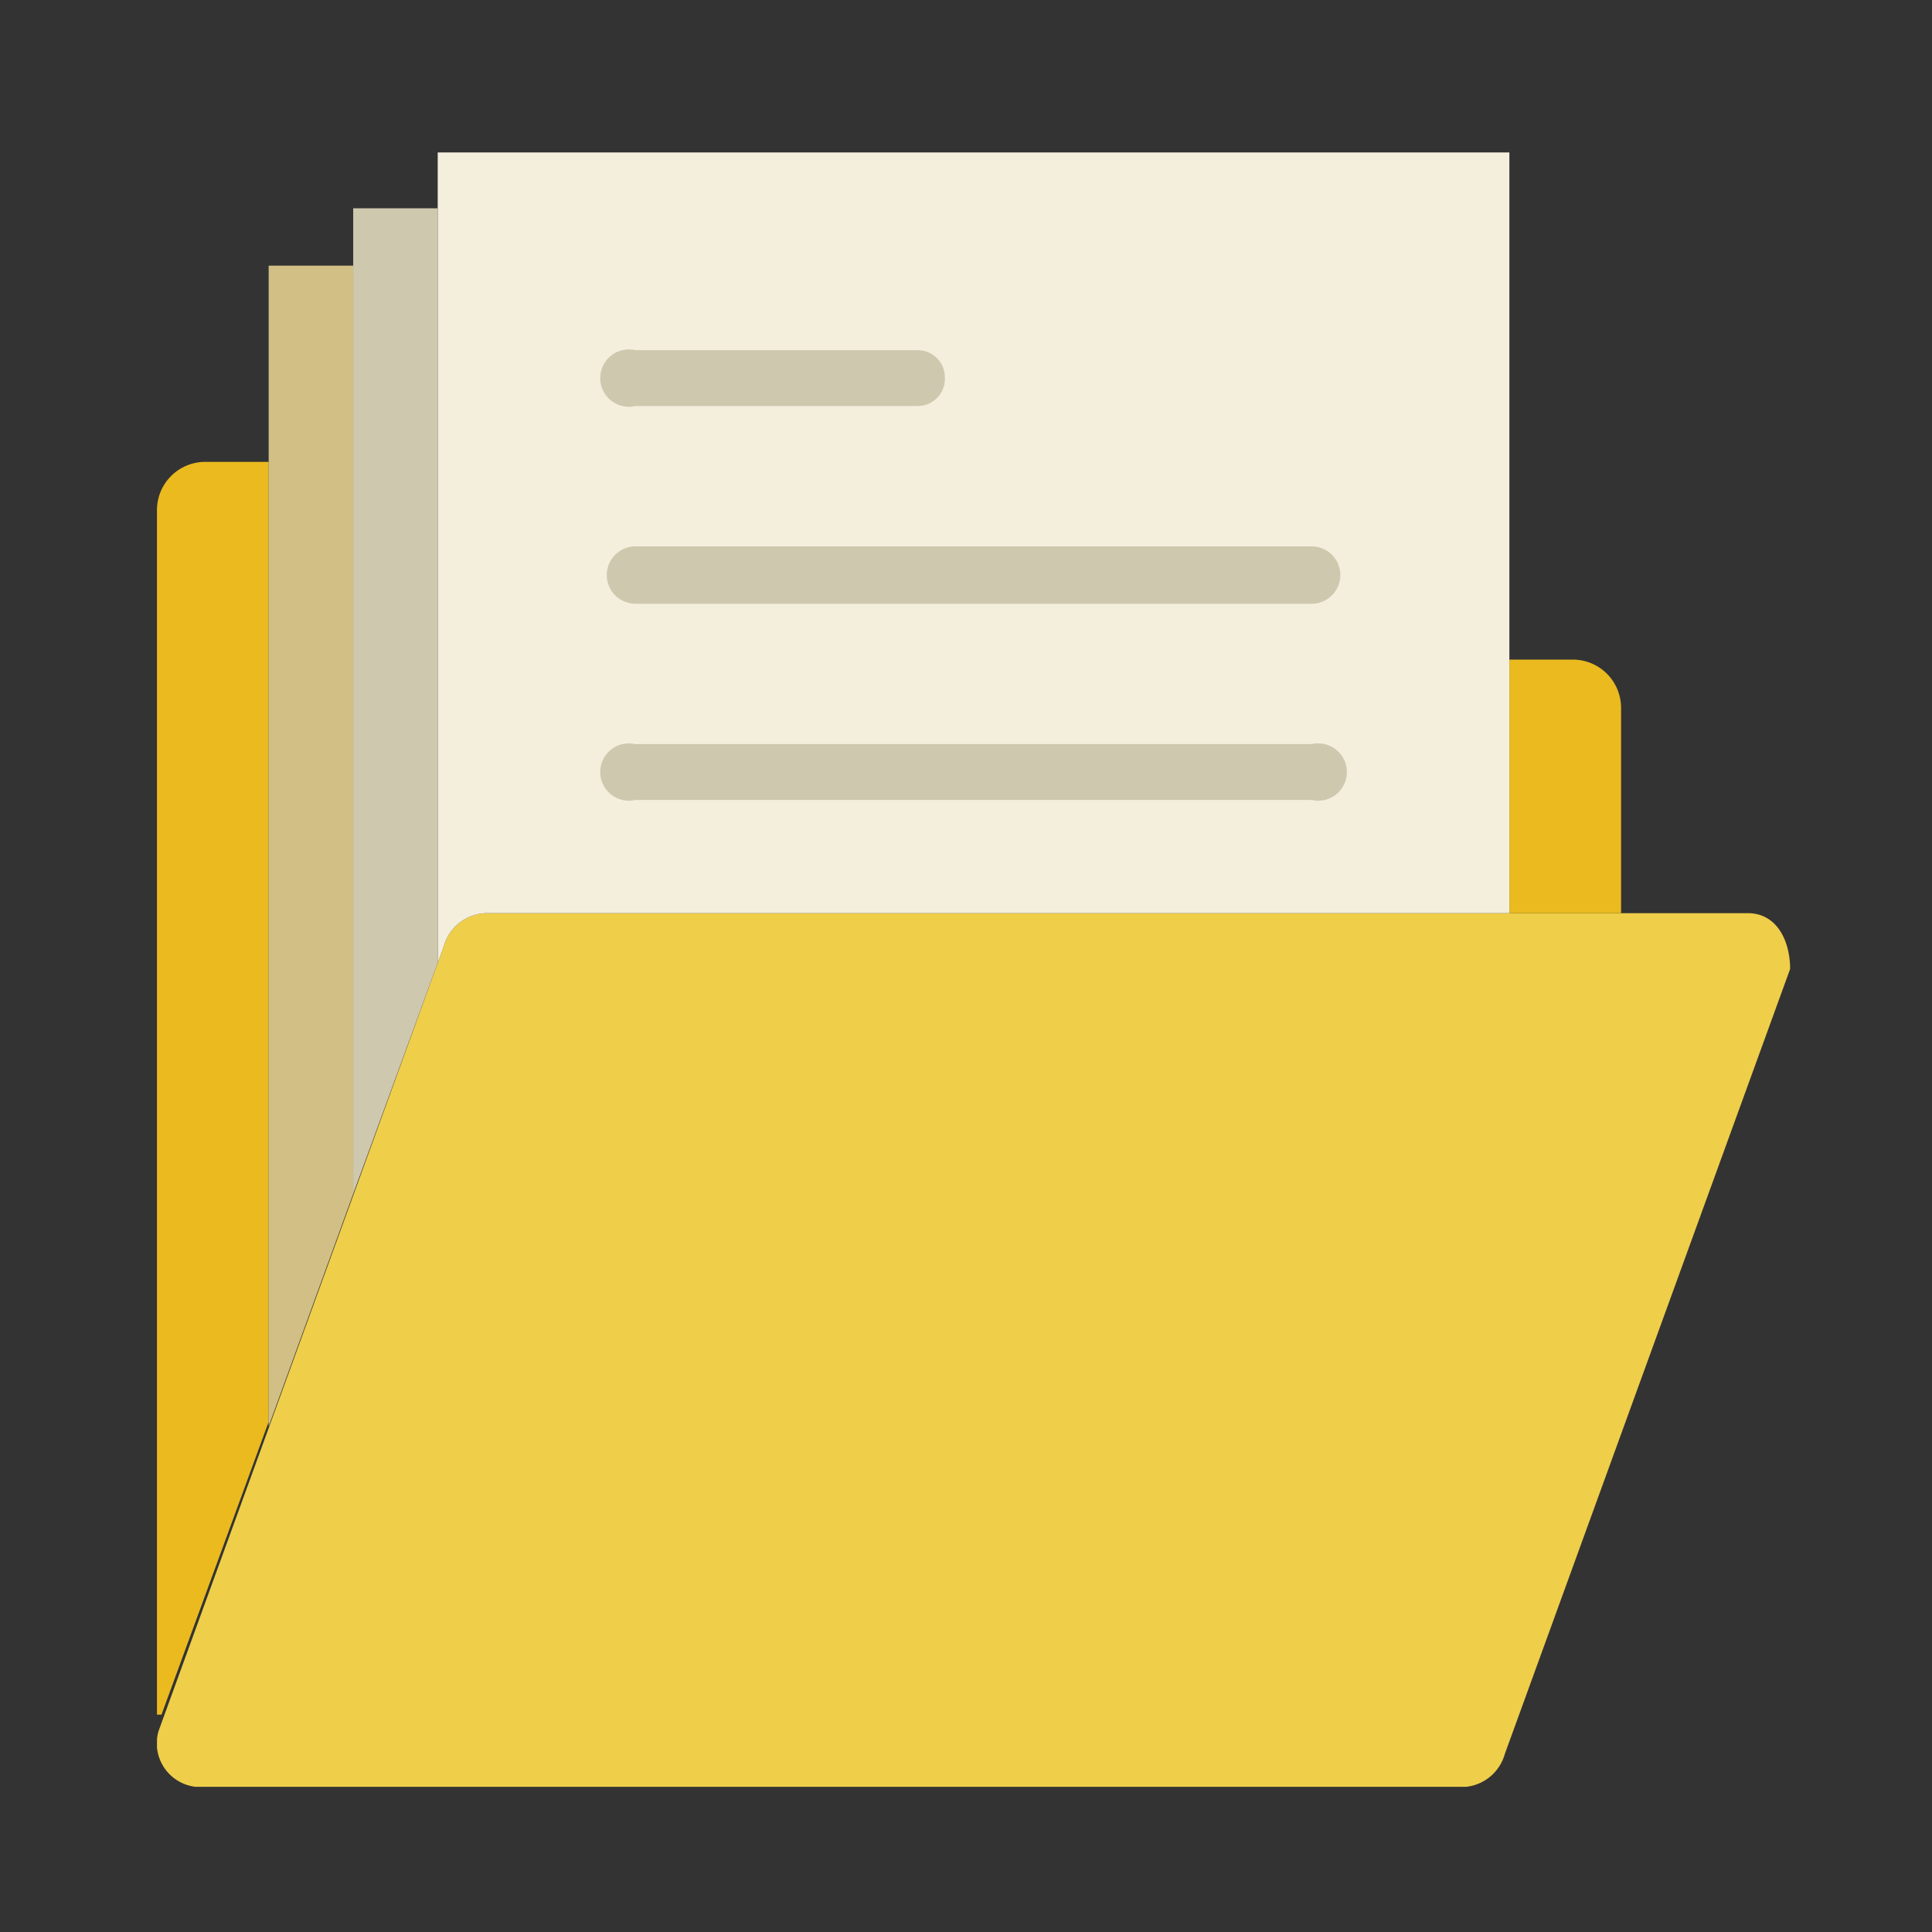 <svg id="Layer_1" data-name="Layer 1" xmlns="http://www.w3.org/2000/svg" xmlns:xlink="http://www.w3.org/1999/xlink" width="128" height="128" viewBox="0 0 128 128">
  <rect x="0" y="0" width="128" height="128" fill="#333333" stroke="none"/>
  <defs>
    <style>
      .cls-1 {
        fill: none;
      }

      .cls-2 {
        clip-path: url(#clip-path);
      }

      .cls-3 {
        fill: #efce49;
      }

      .cls-4 {
        fill: #eaba1f;
      }

      .cls-5 {
        fill: #f4efdd;
      }

      .cls-6 {
        fill: #cec8ae;
      }

      .cls-7 {
        fill: #d1bf86;
      }
    </style>
    <clipPath id="clip-path">
      <rect class="cls-1" x="10.4" y="10.1" width="108.3" height="108.28"/>
    </clipPath>
  </defs>
  <title>190429_GR-19-050601_Folder_Icon</title>
  <g>
    <g class="cls-2">
      <path class="cls-3" d="M96.8,118.4H13.3a2.9,2.9,0,0,1-2.8-3.7l18.9-52a3,3,0,0,1,2.9-2.2h83.5c1.9,0,2.8,1.8,2.8,3.7l-18.9,52a3,3,0,0,1-2.9,2.2Z"/>
    </g>
    <path class="cls-4" d="M104.2,43.7H100V60.5h7.4V46.9a3.2,3.2,0,0,0-3.2-3.2Z"/>
    <path class="cls-4" d="M17.8,30.6H13.6a3.2,3.2,0,0,0-3.2,3.3v79.7h.3l7.1-19.4V30.6Z"/>
    <path class="cls-5" d="M29.4,62.7a3,3,0,0,1,2.9-2.2H100V10.1H29V63.8l.4-1.1Z"/>
    <path class="cls-6" d="M42.1,40H86.9a1.9,1.9,0,0,0,0-3.8H42.1a1.9,1.9,0,0,0,0,3.8Z"/>
    <path class="cls-6" d="M42.1,26.9H60.8A1.8,1.8,0,0,0,62.6,25a1.8,1.8,0,0,0-1.8-1.8H42.1a1.9,1.9,0,1,0,0,3.7Z"/>
    <path class="cls-6" d="M86.9,49.3H42.1a1.9,1.9,0,1,0,0,3.7H86.9a1.9,1.9,0,1,0,0-3.7Z"/>
    <polygon class="cls-6" points="29 63.8 29 13.8 23.4 13.8 23.4 79.1 29 63.8 29 63.8"/>
    <polygon class="cls-7" points="23.4 79.1 23.4 17.6 17.8 17.6 17.8 94.5 23.4 79.1 23.4 79.1"/>
  </g>
</svg>
